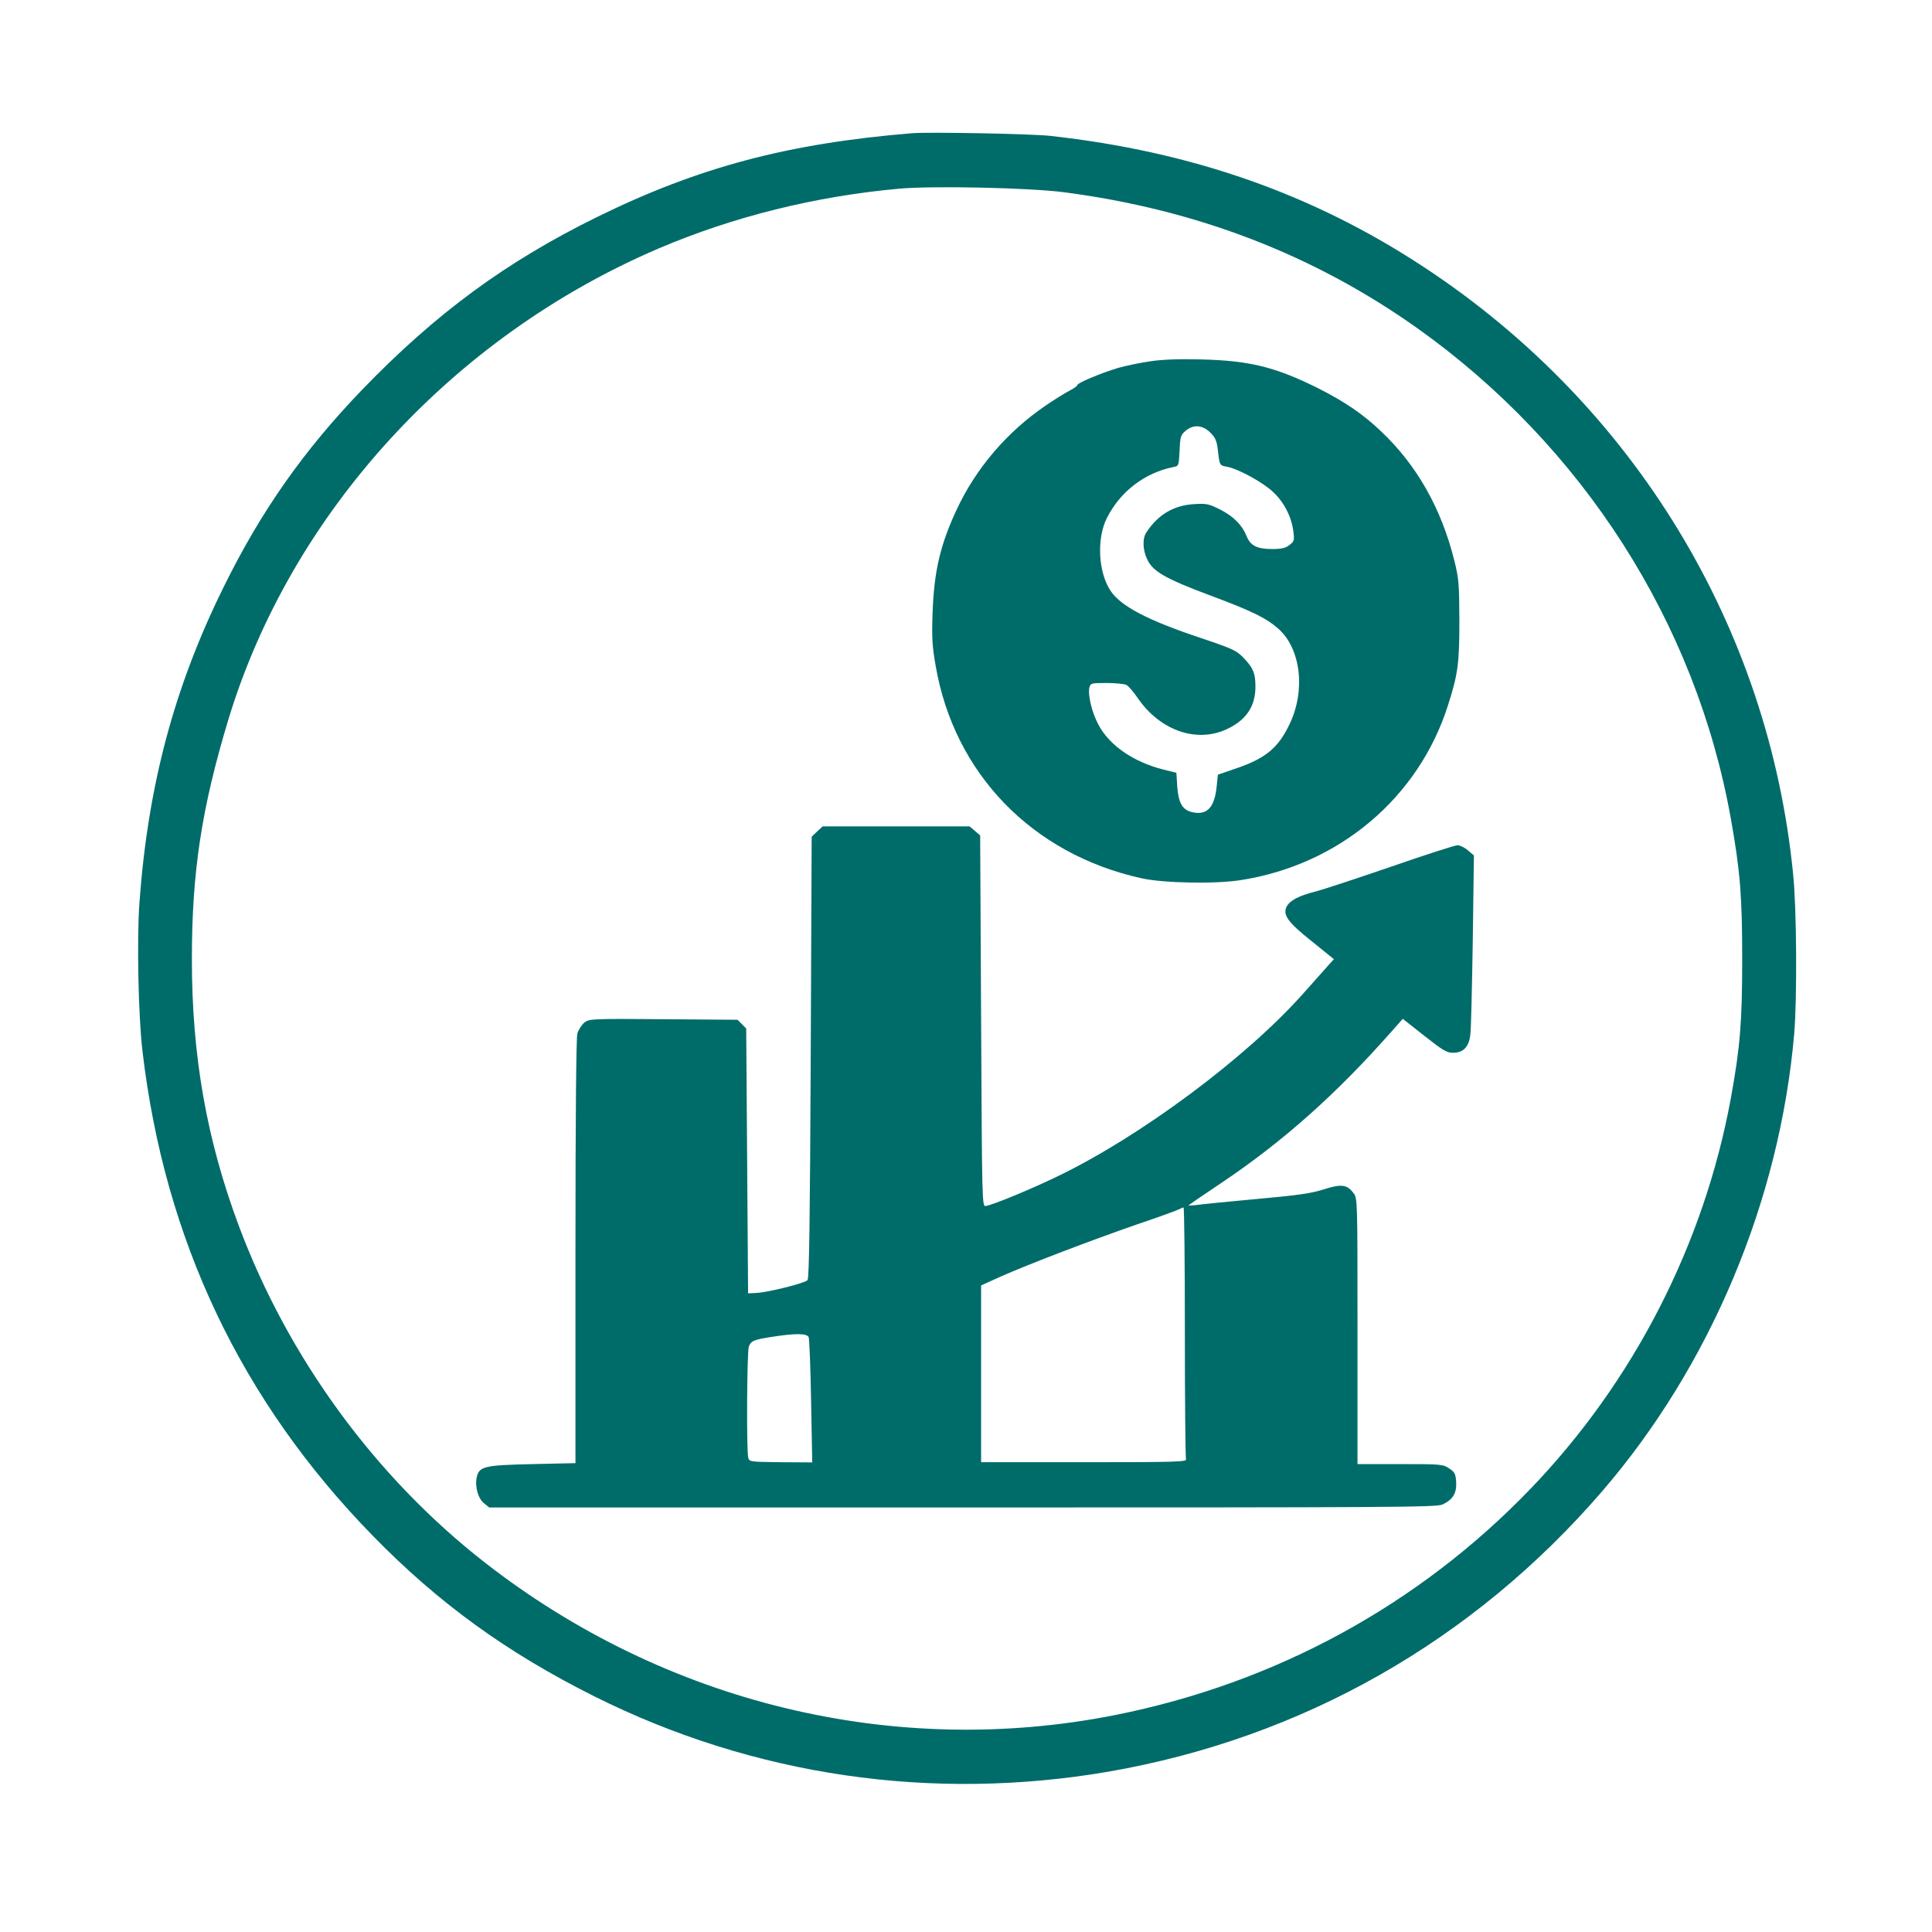 <?xml version="1.0" standalone="no"?>
<!DOCTYPE svg PUBLIC "-//W3C//DTD SVG 20010904//EN"
 "http://www.w3.org/TR/2001/REC-SVG-20010904/DTD/svg10.dtd">
<svg version="1.0" xmlns="http://www.w3.org/2000/svg"
 width="1024pt" height="1024pt" viewBox="0 0 1024 1024"
 preserveAspectRatio="xMidYMid meet">

<g transform="translate(0,1024) scale(0.1,-0.1)"
fill="#006c6a" stroke="none">
<path d="M4835 9534 c-658 -54 -1133 -180 -1670 -444 -484 -238 -854 -510
-1246 -916 -309 -321 -535 -642 -733 -1044 -263 -532 -402 -1054 -447 -1675
-14 -196 -6 -597 16 -785 117 -1000 523 -1855 1220 -2569 348 -357 711 -620
1175 -852 844 -422 1790 -560 2726 -399 1026 178 1931 692 2615 1485 575 667
943 1544 1019 2430 15 186 13 656 -6 841 -129 1310 -843 2485 -1955 3217 -588
388 -1232 614 -1984 697 -100 11 -636 21 -730 14z m805 -313 c699 -91 1321
-330 1870 -719 879 -625 1479 -1563 1664 -2602 50 -281 60 -412 60 -745 0
-332 -11 -466 -60 -735 -142 -775 -516 -1504 -1063 -2072 -593 -616 -1352
-1029 -2200 -1198 -1169 -232 -2382 61 -3341 808 -582 454 -1044 1087 -1305
1787 -170 456 -248 899 -248 1410 0 464 51 799 193 1270 332 1095 1187 2031
2283 2499 395 168 829 276 1274 316 179 16 688 5 873 -19z"/>
<path d="M6096 8325 c-55 -8 -131 -24 -170 -35 -95 -29 -216 -80 -216 -91 0
-5 -19 -18 -42 -30 -24 -12 -81 -48 -128 -80 -203 -139 -366 -329 -469 -549
-87 -186 -120 -326 -128 -545 -5 -136 -2 -179 16 -283 98 -572 512 -999 1091
-1127 118 -26 390 -31 525 -10 522 81 943 436 1099 925 54 168 61 223 61 455
-1 193 -3 218 -27 315 -69 275 -197 502 -385 681 -98 94 -194 159 -338 232
-226 112 -362 146 -620 152 -114 3 -203 0 -269 -10z m319 -378 c27 -27 34 -43
40 -93 9 -81 9 -81 49 -88 59 -11 191 -83 244 -134 57 -53 97 -130 107 -208 6
-48 5 -53 -21 -73 -21 -16 -41 -21 -91 -21 -81 0 -116 18 -136 69 -24 59 -69
104 -141 141 -61 30 -71 32 -138 28 -108 -7 -189 -55 -251 -148 -23 -33 -21
-95 4 -146 30 -63 96 -101 328 -188 228 -85 301 -121 366 -178 119 -105 146
-325 61 -504 -61 -129 -129 -185 -291 -239 l-90 -31 -6 -59 c-11 -114 -50
-157 -128 -140 -53 11 -74 47 -81 132 l-5 77 -68 17 c-159 40 -287 128 -345
238 -35 64 -57 159 -48 197 6 23 10 24 92 24 47 0 94 -5 104 -10 11 -6 37 -36
59 -68 121 -178 322 -245 485 -161 95 48 140 119 140 219 0 71 -11 98 -58 148
-41 44 -55 51 -233 111 -279 93 -420 167 -475 247 -67 97 -77 279 -21 389 72
142 202 240 354 270 26 5 27 7 31 86 3 74 6 83 31 105 42 36 91 32 132 -9z"/>
<path d="M4331 5833 l-29 -28 -5 -1168 c-4 -860 -8 -1171 -17 -1182 -13 -16
-213 -66 -274 -68 l-41 -2 -5 702 -5 702 -23 23 -23 23 -393 3 c-384 3 -393 2
-419 -18 -14 -12 -31 -38 -37 -58 -6 -24 -10 -416 -10 -1157 l0 -1120 -227 -5
c-261 -6 -285 -12 -297 -74 -9 -49 9 -111 41 -135 l26 -21 2509 0 c2297 0
2513 1 2544 16 55 26 75 60 72 118 -3 45 -7 53 -37 73 -33 22 -41 23 -260 23
l-226 0 0 704 c0 696 0 705 -21 732 -34 46 -65 50 -158 20 -66 -21 -133 -31
-356 -51 -151 -14 -295 -28 -320 -32 -25 -3 -43 -3 -40 -1 3 3 79 55 170 116
329 220 616 476 910 810 l55 62 114 -90 c99 -78 119 -90 153 -90 54 0 84 32
91 96 4 27 9 252 13 500 l6 450 -32 27 c-17 15 -42 27 -55 27 -13 0 -172 -51
-353 -114 -181 -62 -360 -121 -398 -131 -89 -22 -136 -47 -154 -79 -23 -44 5
-84 135 -187 l115 -93 -23 -25 c-13 -14 -75 -84 -137 -154 -304 -343 -865
-760 -1305 -972 -145 -70 -339 -150 -380 -157 -20 -3 -20 4 -25 980 l-5 984
-28 24 -28 24 -389 0 -390 0 -29 -27z m1949 -2652 c0 -363 3 -666 6 -675 6
-14 -46 -16 -540 -16 l-546 0 0 469 0 468 104 47 c149 66 476 191 721 276 116
39 217 76 225 81 8 4 18 9 23 9 4 0 7 -297 7 -659z m-1994 -28 c4 -10 10 -163
13 -341 l6 -323 -167 1 c-161 2 -166 2 -172 23 -10 36 -7 564 3 590 12 31 28
37 126 52 123 19 181 18 191 -2z"/>
</g>
</svg>
